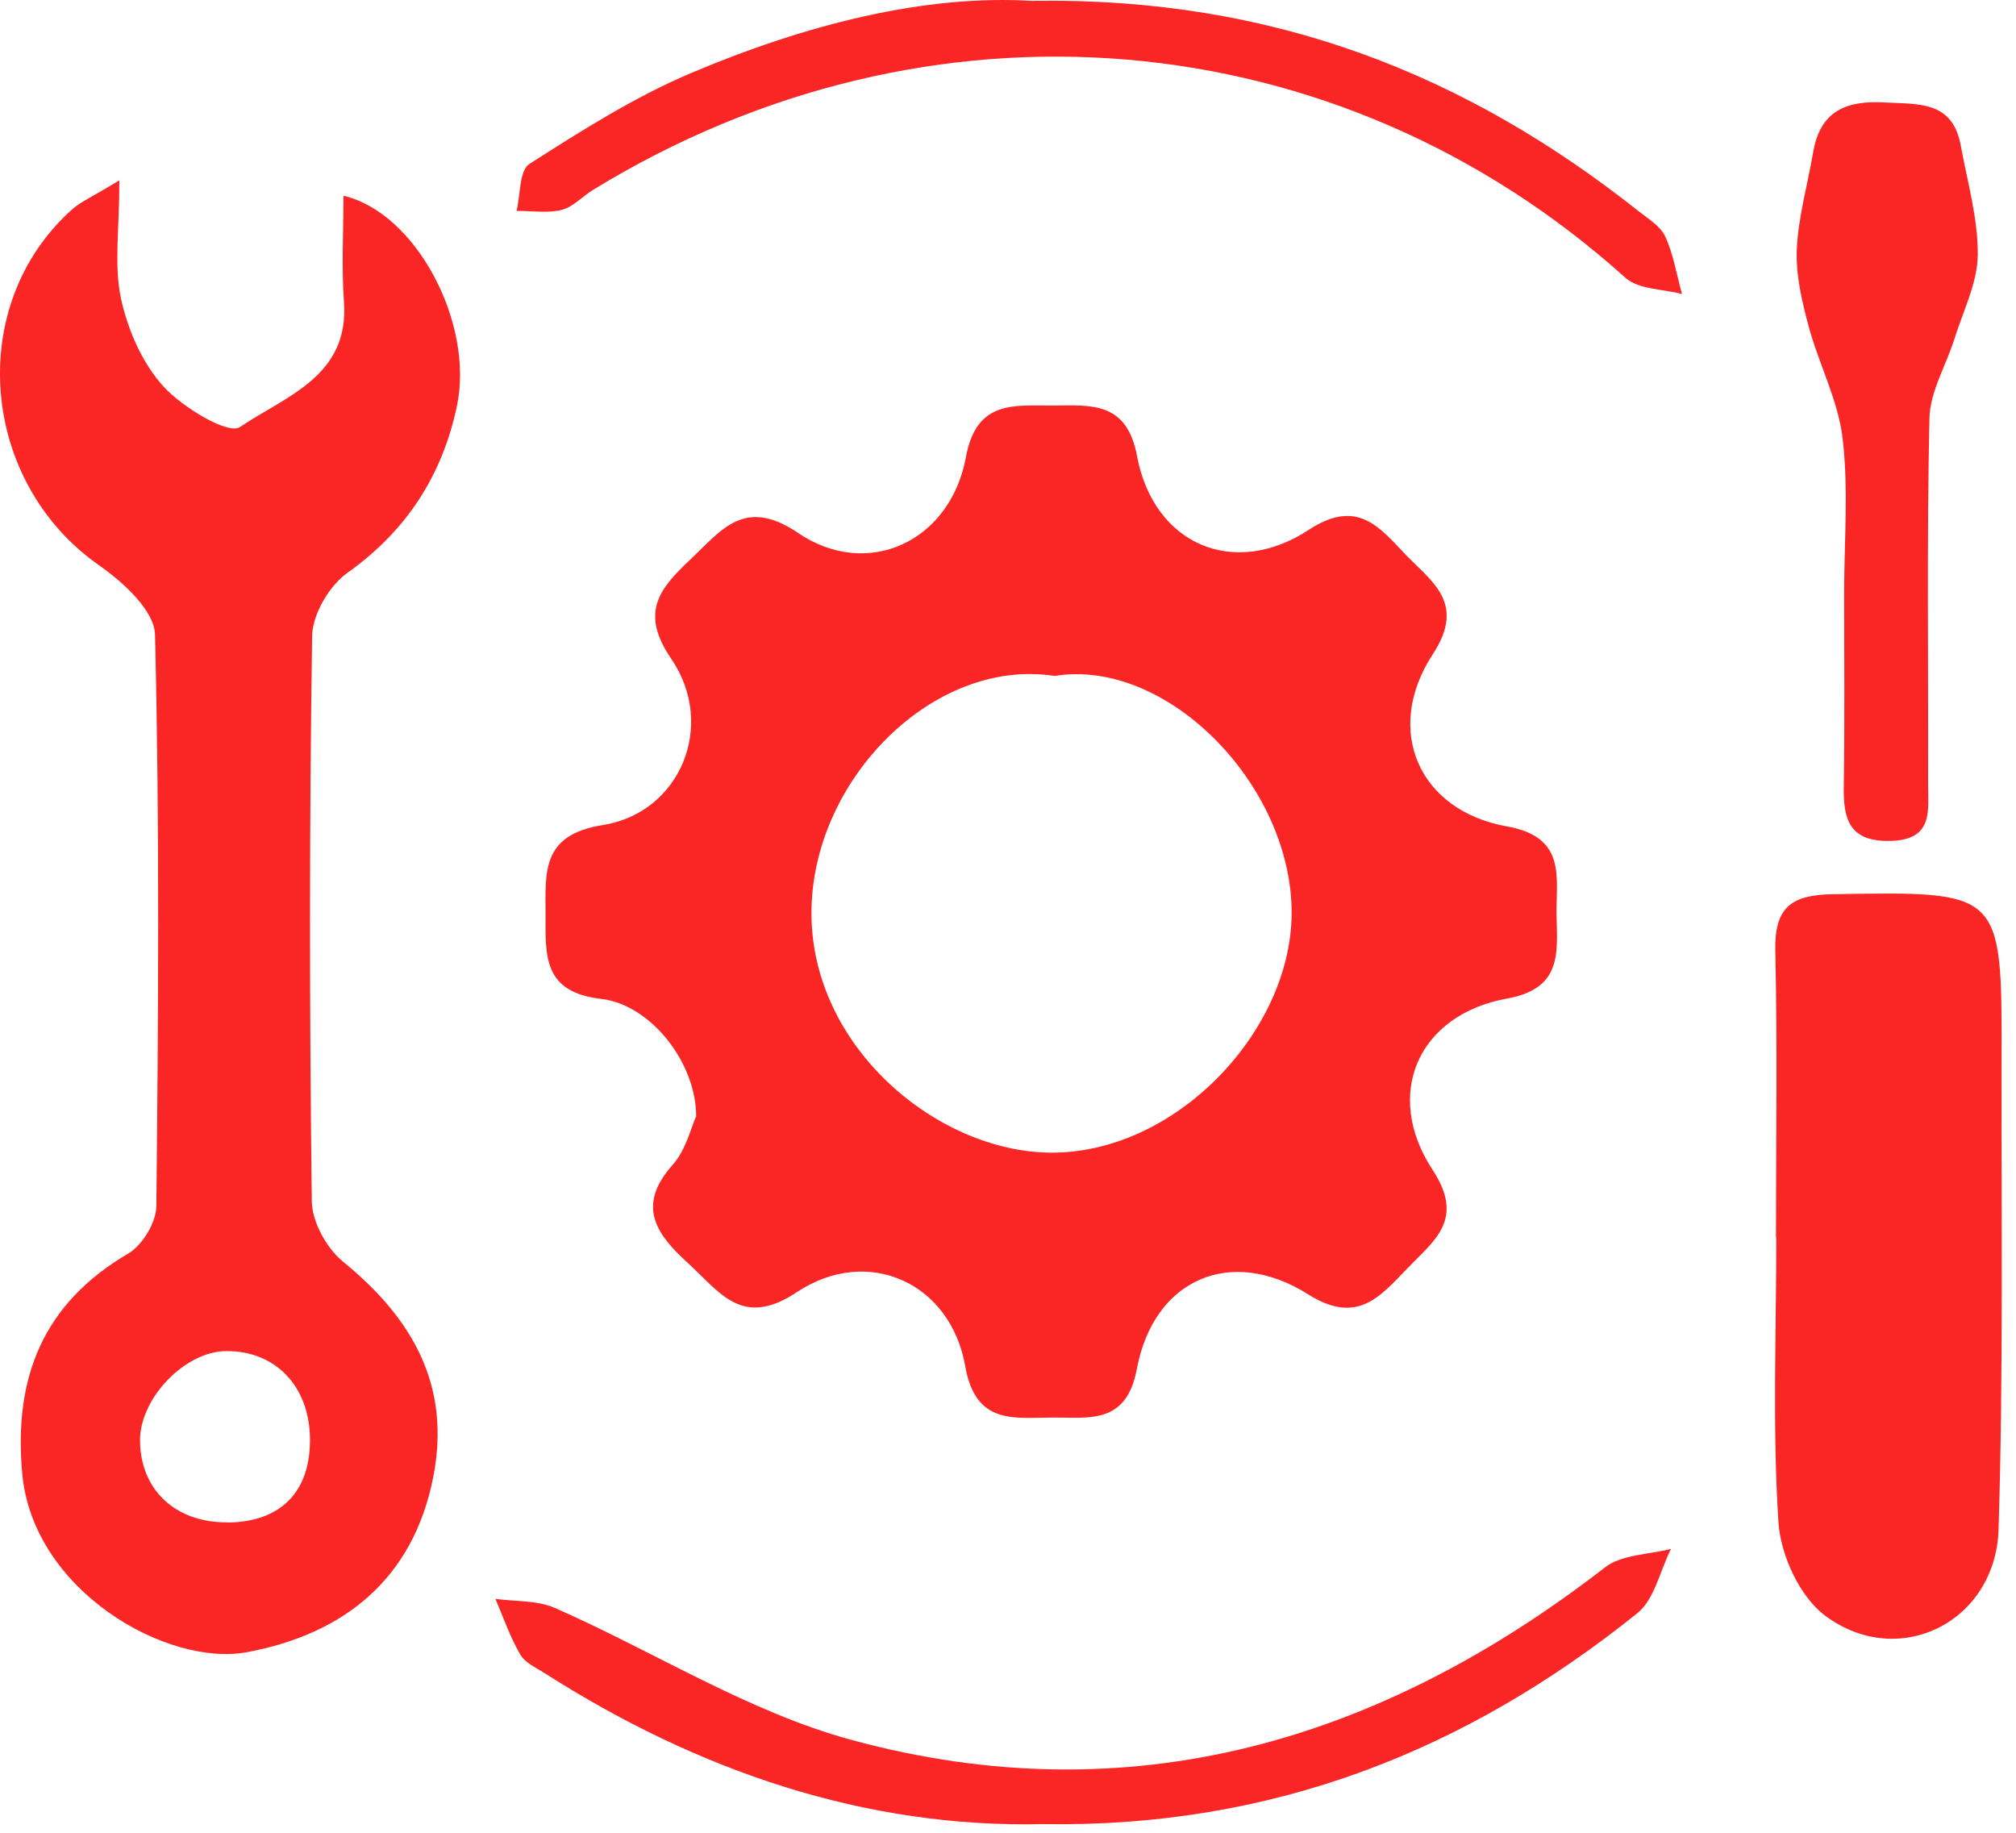 <svg width="121" height="110" viewBox="0 0 121 110" fill="none" xmlns="http://www.w3.org/2000/svg">
<path d="M41.784 67.029C41.804 63.819 39.084 60.3 36.074 59.95C32.574 59.55 32.744 57.34 32.744 54.889C32.744 52.349 32.474 50.109 36.174 49.52C40.844 48.779 43.004 43.52 40.294 39.55C38.404 36.789 39.544 35.359 41.414 33.599C43.304 31.82 44.674 29.799 47.904 31.989C52.074 34.819 57.044 32.499 57.974 27.439C58.614 23.95 60.924 24.36 63.274 24.34C65.544 24.32 67.634 24.119 68.244 27.369C69.234 32.66 74.034 34.76 78.554 31.799C81.274 30.02 82.614 31.399 84.174 33.09C85.784 34.83 88.084 36.08 85.994 39.27C83.024 43.809 85.154 48.66 90.444 49.599C94.054 50.239 93.384 52.679 93.424 54.94C93.464 57.15 93.784 59.33 90.464 59.929C85.124 60.889 82.994 65.669 85.994 70.23C87.944 73.2 86.064 74.469 84.454 76.139C82.804 77.859 81.434 79.519 78.524 77.689C73.864 74.749 69.244 76.779 68.234 82.159C67.614 85.499 65.384 85.07 63.204 85.079C60.904 85.079 58.554 85.559 57.934 81.999C57.054 76.98 52.084 74.73 47.834 77.549C44.534 79.749 43.204 77.549 41.314 75.829C39.374 74.07 38.174 72.37 40.384 69.9C41.164 69.019 41.464 67.71 41.764 67.04L41.784 67.029ZM63.294 40.569C56.014 39.44 48.694 46.84 48.704 54.809C48.704 62.84 56.234 69.12 63.044 69.18C70.544 69.24 77.464 61.929 77.524 54.87C77.584 47.179 70.074 39.469 63.294 40.569Z" fill="#FA2525"/>
<path d="M7.164 10.819C7.164 13.829 6.834 15.959 7.264 17.929C7.674 19.809 8.544 21.809 9.814 23.199C10.964 24.459 13.704 26.11 14.404 25.63C17.084 23.799 20.984 22.61 20.644 18.11C20.494 16.029 20.614 13.919 20.614 11.749C24.994 12.77 28.474 19.429 27.424 24.369C26.544 28.539 24.404 31.849 20.854 34.38C19.764 35.15 18.754 36.869 18.734 38.169C18.564 49.48 18.574 60.799 18.714 72.109C18.734 73.339 19.604 74.919 20.584 75.719C24.744 79.109 27.084 83.139 26.004 88.649C24.794 94.809 20.604 98.079 14.834 99.159C10.044 100.059 1.974 95.49 1.334 88.439C0.814 82.719 2.554 78.249 7.694 75.239C8.544 74.739 9.374 73.369 9.384 72.399C9.504 60.959 9.584 49.519 9.304 38.089C9.274 36.659 7.394 34.94 5.964 33.94C-1.196 28.95 -2.106 18.349 4.304 12.589C4.824 12.119 5.514 11.829 7.154 10.829L7.164 10.819ZM13.654 91.379C16.874 91.35 18.664 89.51 18.604 86.279C18.544 83.169 16.514 81.07 13.574 81.089C11.104 81.109 8.414 83.899 8.404 86.429C8.404 89.399 10.524 91.399 13.654 91.369V91.379Z" fill="#FA2525"/>
<path d="M106.594 74.249C106.594 68.54 106.684 62.819 106.554 57.12C106.494 54.529 107.414 53.709 110.004 53.669C120.144 53.499 120.154 53.419 120.134 63.48C120.114 72.909 120.244 82.359 119.954 91.779C119.784 97.359 113.954 100.259 109.544 96.969C108.024 95.84 106.874 93.34 106.744 91.379C106.374 85.689 106.614 79.969 106.614 74.249H106.594Z" fill="#FA2525"/>
<path d="M110.685 35.619C110.685 32.509 110.955 29.379 110.595 26.319C110.325 24.019 109.155 21.829 108.545 19.549C108.145 18.059 107.775 16.469 107.845 14.949C107.935 12.999 108.494 11.079 108.825 9.139C109.244 6.689 110.765 6.019 113.095 6.149C115.145 6.259 117.195 6.039 117.685 8.739C118.085 10.919 118.725 13.119 118.705 15.309C118.685 16.989 117.824 18.669 117.304 20.339C116.804 21.939 115.834 23.509 115.804 25.109C115.644 32.429 115.744 39.759 115.724 47.089C115.724 48.669 116.045 50.399 113.485 50.469C110.995 50.539 110.624 49.179 110.664 47.169C110.724 43.319 110.685 39.469 110.685 35.619Z" fill="#FA2525"/>
<path d="M62.614 109.479C51.974 109.729 41.944 106.329 32.674 100.409C32.154 100.079 31.504 99.79 31.224 99.299C30.614 98.249 30.214 97.079 29.734 95.96C30.934 96.129 32.254 96.04 33.314 96.51C39.264 99.129 44.924 102.749 51.114 104.429C67.834 108.969 82.834 104.529 96.334 94.07C97.334 93.29 98.964 93.309 100.294 92.96C99.634 94.269 99.304 95.99 98.274 96.82C88.024 105.049 76.434 109.699 62.624 109.479H62.614Z" fill="#FA2525"/>
<path d="M62.054 0.05C76.444 -0.16 88.034 4.5 98.354 12.68C98.934 13.139 99.674 13.579 99.954 14.21C100.444 15.28 100.634 16.5 100.954 17.649C99.804 17.34 98.344 17.38 97.554 16.669C80.324 1.16 55.754 -0.97 35.574 11.409C34.944 11.8 34.384 12.43 33.704 12.6C32.854 12.809 31.914 12.649 31.004 12.659C31.244 11.69 31.164 10.229 31.774 9.84C34.894 7.85 38.064 5.83 41.464 4.39C48.344 1.48 55.514 -0.36 62.044 0.06L62.054 0.05Z" fill="#FA2525"/>
</svg>
